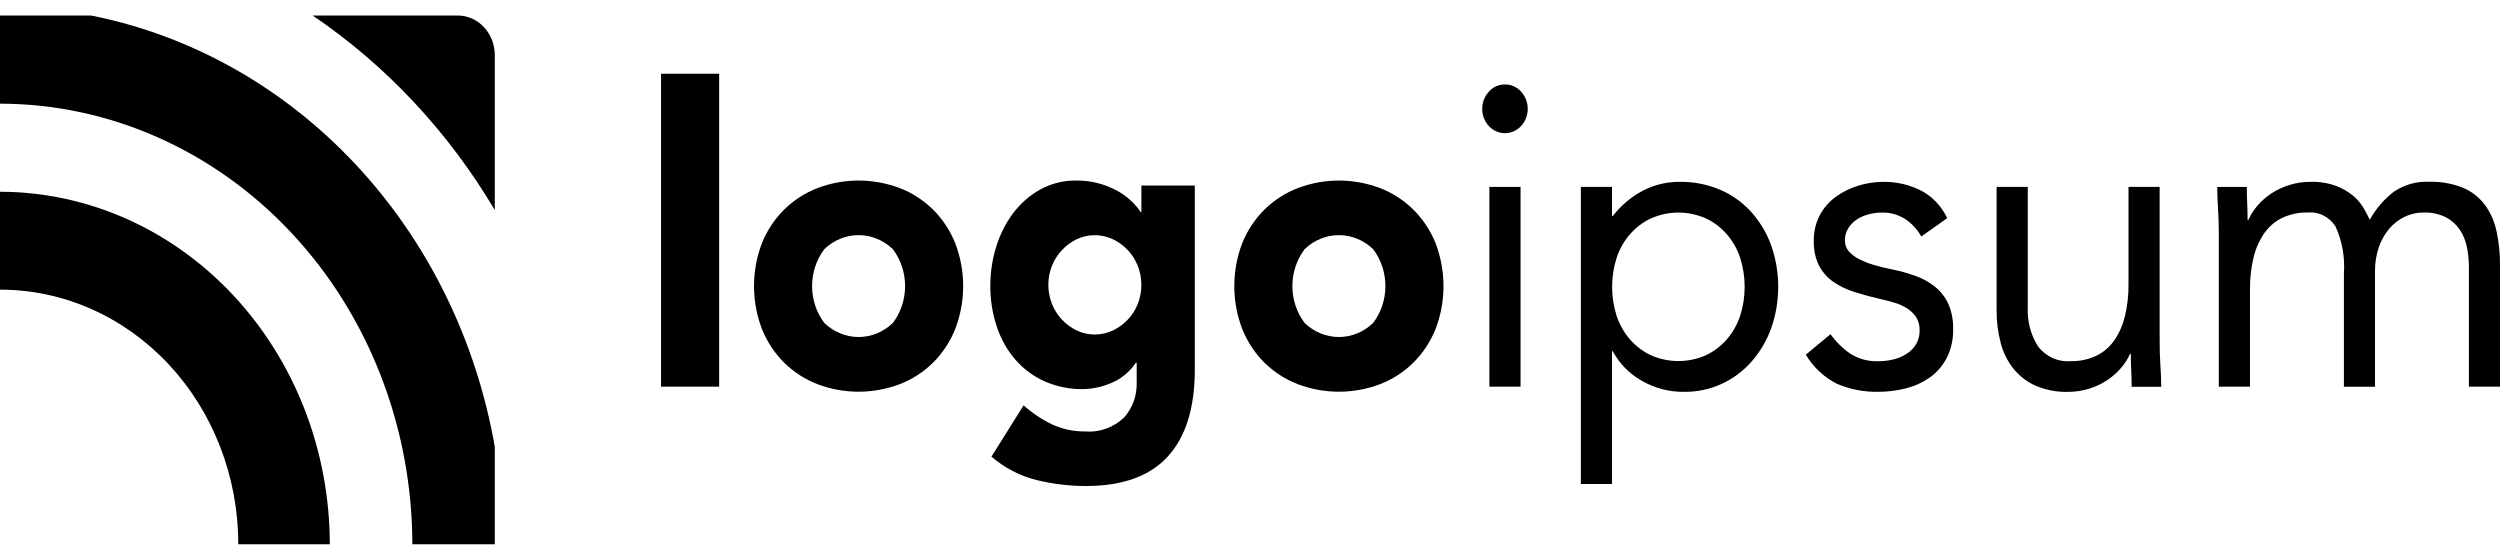 <svg width="137" height="30" viewBox="0 0 137 30" fill="none" xmlns="http://www.w3.org/2000/svg">
<path d="M0 10.508V15.873C1.715 15.871 3.414 16.231 4.999 16.932C6.584 17.634 8.024 18.662 9.237 19.958C10.449 21.254 11.411 22.793 12.066 24.486C12.722 26.179 13.059 27.994 13.058 29.826H18.074C18.07 24.705 16.164 19.795 12.775 16.173C9.387 12.551 4.792 10.514 0 10.508H0Z" fill="black"/>
<path d="M25.086 0.851H17.136C21.158 3.575 24.566 7.215 27.115 11.512V3.018C27.114 2.443 26.9 1.892 26.52 1.486C26.14 1.079 25.624 0.851 25.086 0.851V0.851Z" fill="black"/>
<path d="M4.995 0.851H0V5.681C5.991 5.688 11.734 8.234 15.97 12.76C20.207 17.287 22.589 23.424 22.596 29.826H27.115V24.489C26.093 18.622 23.433 13.224 19.484 9.005C15.536 4.786 10.484 1.943 4.995 0.851V0.851Z" fill="black"/>
<path d="M39.41 4.041H36.226V21.189H39.41V4.041Z" fill="black"/>
<path d="M51.116 11.471C50.586 10.956 49.966 10.558 49.291 10.302C47.841 9.758 46.261 9.758 44.812 10.302C44.137 10.558 43.516 10.956 42.986 11.471C42.466 11.983 42.05 12.604 41.766 13.296C41.471 14.051 41.32 14.86 41.32 15.678C41.32 16.495 41.471 17.305 41.766 18.059C42.05 18.753 42.465 19.376 42.986 19.889C43.515 20.405 44.136 20.802 44.81 21.058C46.26 21.602 47.84 21.602 49.289 21.058C49.965 20.802 50.585 20.405 51.115 19.889C51.635 19.376 52.051 18.753 52.335 18.059C52.629 17.305 52.781 16.495 52.781 15.678C52.781 14.86 52.629 14.051 52.335 13.296C52.05 12.604 51.635 11.983 51.116 11.471ZM48.93 17.697C48.414 18.193 47.745 18.468 47.051 18.468C46.357 18.468 45.688 18.193 45.172 17.697C44.739 17.125 44.502 16.412 44.502 15.677C44.502 14.941 44.739 14.227 45.172 13.656C45.688 13.16 46.357 12.885 47.051 12.885C47.745 12.885 48.414 13.16 48.93 13.656C49.363 14.227 49.599 14.941 49.599 15.677C49.599 16.412 49.363 17.125 48.93 17.697V17.697Z" fill="black"/>
<path d="M62.546 11.618H62.506C62.359 11.397 62.188 11.195 61.997 11.017C61.765 10.798 61.509 10.611 61.233 10.46C60.537 10.079 59.765 9.884 58.983 9.894C58.297 9.881 57.62 10.049 57.009 10.382C56.44 10.697 55.938 11.133 55.533 11.664C55.121 12.21 54.804 12.833 54.599 13.5C54.381 14.188 54.27 14.909 54.27 15.635C54.263 16.415 54.385 17.189 54.632 17.923C54.855 18.592 55.204 19.206 55.656 19.727C56.107 20.237 56.654 20.638 57.261 20.905C57.921 21.192 58.628 21.335 59.341 21.324C59.868 21.315 60.389 21.203 60.879 20.996C61.429 20.773 61.905 20.382 62.249 19.873H62.291V20.94C62.303 21.296 62.248 21.651 62.13 21.984C62.011 22.317 61.832 22.622 61.602 22.879C61.309 23.155 60.968 23.365 60.597 23.497C60.227 23.628 59.835 23.677 59.447 23.642C58.83 23.649 58.219 23.517 57.654 23.256C57.091 22.987 56.565 22.636 56.093 22.213L54.331 25.023C55.051 25.642 55.893 26.08 56.794 26.304C57.685 26.523 58.596 26.634 59.511 26.633C61.52 26.633 63.016 26.092 64 25.011C64.983 23.93 65.475 22.346 65.475 20.259V10.166H62.55L62.546 11.618ZM62.355 16.642C62.229 16.965 62.045 17.258 61.813 17.504C61.577 17.756 61.3 17.959 60.996 18.105C60.681 18.255 60.339 18.332 59.993 18.332C59.648 18.332 59.306 18.255 58.991 18.105C58.691 17.957 58.417 17.754 58.184 17.504C57.951 17.256 57.766 16.96 57.64 16.635C57.514 16.31 57.449 15.962 57.449 15.61C57.449 15.258 57.514 14.91 57.64 14.585C57.766 14.26 57.951 13.965 58.184 13.716C58.417 13.467 58.691 13.263 58.991 13.114C59.306 12.965 59.648 12.888 59.993 12.888C60.339 12.888 60.681 12.965 60.996 13.114C61.3 13.261 61.577 13.465 61.813 13.716C62.164 14.092 62.402 14.571 62.498 15.091C62.595 15.612 62.545 16.151 62.355 16.642V16.642Z" fill="black"/>
<path d="M77.436 11.471C76.906 10.956 76.286 10.558 75.611 10.302C74.162 9.758 72.582 9.758 71.132 10.302C70.457 10.558 69.837 10.956 69.306 11.471C68.786 11.983 68.371 12.604 68.086 13.296C67.792 14.051 67.64 14.86 67.64 15.678C67.64 16.495 67.792 17.305 68.086 18.059C68.37 18.753 68.785 19.376 69.306 19.889C69.836 20.405 70.457 20.802 71.132 21.058C72.582 21.602 74.162 21.602 75.611 21.058C76.286 20.802 76.907 20.405 77.436 19.889C77.957 19.376 78.373 18.753 78.657 18.059C78.951 17.305 79.103 16.495 79.103 15.678C79.103 14.86 78.951 14.051 78.657 13.296C78.372 12.604 77.956 11.983 77.436 11.471V11.471ZM75.25 17.697C74.734 18.193 74.065 18.468 73.371 18.468C72.677 18.468 72.008 18.193 71.493 17.697C71.059 17.125 70.823 16.412 70.823 15.677C70.823 14.941 71.059 14.227 71.493 13.656C72.008 13.16 72.677 12.885 73.371 12.885C74.065 12.885 74.734 13.16 75.25 13.656C75.683 14.227 75.92 14.941 75.92 15.677C75.92 16.412 75.683 17.125 75.25 17.697Z" fill="black"/>
<path d="M83.326 10.242H81.618V21.189H83.326V10.242Z" fill="black"/>
<path d="M82.473 4.629C82.307 4.625 82.143 4.659 81.99 4.727C81.837 4.796 81.7 4.897 81.586 5.026C81.412 5.213 81.294 5.451 81.247 5.709C81.199 5.968 81.225 6.236 81.32 6.479C81.414 6.722 81.574 6.93 81.779 7.076C81.985 7.222 82.226 7.3 82.472 7.3C82.719 7.3 82.96 7.222 83.165 7.076C83.37 6.93 83.53 6.722 83.625 6.479C83.72 6.236 83.745 5.968 83.698 5.709C83.65 5.451 83.532 5.213 83.359 5.026C83.245 4.897 83.108 4.796 82.955 4.727C82.802 4.659 82.638 4.625 82.473 4.629V4.629Z" fill="black"/>
<path d="M95.956 11.602C95.476 11.079 94.898 10.668 94.26 10.397C93.56 10.102 92.813 9.955 92.06 9.965C91.352 9.956 90.65 10.124 90.013 10.457C89.386 10.79 88.83 11.26 88.382 11.836H88.337V10.242H86.631V26.523H88.337V19.249H88.38C88.743 19.916 89.271 20.463 89.906 20.829C90.644 21.27 91.479 21.492 92.324 21.472C93.017 21.477 93.702 21.33 94.339 21.039C94.953 20.761 95.508 20.351 95.969 19.834C96.437 19.307 96.805 18.688 97.053 18.011C97.578 16.534 97.578 14.902 97.053 13.425C96.803 12.746 96.43 12.127 95.956 11.602V11.602ZM95.354 17.321C95.195 17.798 94.946 18.235 94.623 18.604C94.299 18.974 93.908 19.269 93.474 19.471C92.514 19.891 91.437 19.891 90.477 19.471C90.042 19.269 89.651 18.974 89.327 18.604C89.003 18.233 88.754 17.796 88.595 17.319C88.26 16.282 88.26 15.154 88.595 14.117C88.754 13.639 89.003 13.202 89.327 12.832C89.651 12.462 90.042 12.166 90.477 11.965C91.437 11.544 92.514 11.544 93.474 11.965C93.909 12.166 94.3 12.462 94.624 12.832C94.948 13.202 95.197 13.639 95.356 14.117C95.692 15.154 95.692 16.282 95.356 17.319L95.354 17.321Z" fill="black"/>
<path d="M106.048 15.72C105.724 15.461 105.362 15.259 104.978 15.124C104.555 14.972 104.124 14.85 103.686 14.761C103.358 14.701 103.033 14.623 102.712 14.527C102.426 14.444 102.148 14.335 101.88 14.2C101.666 14.096 101.472 13.949 101.309 13.767C101.171 13.604 101.097 13.39 101.102 13.17C101.098 12.933 101.163 12.7 101.288 12.504C101.411 12.31 101.571 12.146 101.758 12.024C101.958 11.895 102.177 11.8 102.405 11.744C102.638 11.682 102.878 11.65 103.118 11.65C103.576 11.635 104.028 11.761 104.42 12.013C104.775 12.251 105.071 12.575 105.285 12.96L106.708 11.954C106.393 11.289 105.881 10.755 105.252 10.433C104.618 10.118 103.926 9.959 103.227 9.965C102.753 9.964 102.282 10.035 101.827 10.176C101.39 10.309 100.976 10.515 100.6 10.786C100.24 11.045 99.941 11.389 99.725 11.792C99.501 12.22 99.387 12.704 99.396 13.195C99.379 13.675 99.481 14.151 99.692 14.575C99.885 14.93 100.154 15.231 100.477 15.452C100.833 15.693 101.22 15.878 101.625 16.002C102.064 16.142 102.523 16.267 103.005 16.377C103.283 16.439 103.552 16.509 103.815 16.587C104.061 16.657 104.296 16.764 104.515 16.903C104.708 17.025 104.876 17.188 105.008 17.382C105.139 17.597 105.204 17.851 105.194 18.107C105.202 18.377 105.133 18.643 104.997 18.87C104.861 19.085 104.682 19.265 104.472 19.396C104.245 19.541 103.997 19.644 103.738 19.701C103.476 19.763 103.208 19.794 102.939 19.795C102.407 19.817 101.88 19.679 101.418 19.397C100.993 19.108 100.618 18.741 100.313 18.312L98.957 19.436C99.376 20.132 99.972 20.687 100.675 21.037C101.395 21.342 102.166 21.49 102.941 21.47C103.445 21.471 103.948 21.408 104.439 21.283C104.906 21.168 105.351 20.966 105.753 20.687C106.136 20.415 106.454 20.049 106.68 19.619C106.925 19.132 107.046 18.585 107.031 18.032C107.045 17.557 106.955 17.084 106.769 16.652C106.599 16.287 106.352 15.967 106.048 15.72V15.72Z" fill="black"/>
<path d="M118.349 18.593V10.242H116.642V15.58C116.647 16.155 116.585 16.729 116.456 17.288C116.346 17.767 116.152 18.219 115.885 18.621C115.631 18.994 115.291 19.292 114.899 19.486C114.449 19.7 113.959 19.804 113.466 19.791C113.132 19.82 112.797 19.763 112.489 19.624C112.18 19.486 111.907 19.27 111.693 18.996C111.283 18.358 111.082 17.593 111.122 16.82V10.242H109.414V17.003C109.409 17.615 109.487 18.226 109.644 18.815C109.782 19.337 110.025 19.821 110.358 20.231C110.691 20.632 111.106 20.945 111.571 21.146C112.125 21.377 112.716 21.488 113.311 21.474C113.711 21.477 114.11 21.418 114.493 21.298C114.84 21.19 115.171 21.033 115.478 20.83C115.757 20.646 116.011 20.422 116.233 20.164C116.432 19.934 116.599 19.674 116.726 19.391H116.77C116.77 19.704 116.777 20.009 116.792 20.306C116.807 20.604 116.814 20.9 116.813 21.195H118.434C118.434 20.836 118.419 20.438 118.389 20.002C118.36 19.566 118.347 19.096 118.349 18.593Z" fill="black"/>
<path d="M136.803 12.64C136.689 12.111 136.464 11.615 136.146 11.191C135.824 10.781 135.41 10.466 134.942 10.277C134.353 10.049 133.729 9.942 133.103 9.961C132.424 9.929 131.751 10.121 131.177 10.511C130.644 10.919 130.197 11.441 129.864 12.043C129.776 11.856 129.663 11.641 129.524 11.4C129.369 11.139 129.173 10.909 128.944 10.721C128.663 10.493 128.35 10.312 128.017 10.187C127.569 10.026 127.098 9.951 126.626 9.965C126.226 9.961 125.828 10.021 125.444 10.141C125.098 10.249 124.766 10.406 124.459 10.608C124.18 10.792 123.926 11.017 123.704 11.275C123.505 11.504 123.339 11.765 123.212 12.047H123.167C123.167 11.734 123.16 11.431 123.146 11.132C123.132 10.833 123.124 10.54 123.124 10.243H121.504C121.504 10.602 121.519 11 121.548 11.436C121.577 11.872 121.591 12.34 121.591 12.84V21.19H123.3V15.857C123.295 15.282 123.357 14.707 123.486 14.149C123.595 13.669 123.789 13.217 124.057 12.816C124.311 12.442 124.65 12.144 125.042 11.95C125.493 11.736 125.983 11.632 126.476 11.645C126.768 11.618 127.062 11.675 127.327 11.809C127.592 11.943 127.82 12.149 127.986 12.408C128.352 13.21 128.511 14.102 128.446 14.993V21.192H130.15V14.874C130.145 14.423 130.216 13.976 130.358 13.552C130.485 13.177 130.679 12.831 130.929 12.535C131.166 12.258 131.452 12.035 131.772 11.88C132.095 11.724 132.446 11.644 132.801 11.646C133.222 11.63 133.642 11.717 134.027 11.903C134.33 12.059 134.593 12.293 134.792 12.582C134.985 12.869 135.119 13.195 135.187 13.541C135.26 13.902 135.297 14.271 135.296 14.64V21.19H137V14.546C137.006 13.905 136.94 13.265 136.803 12.64Z" fill="black"/>
</svg>
